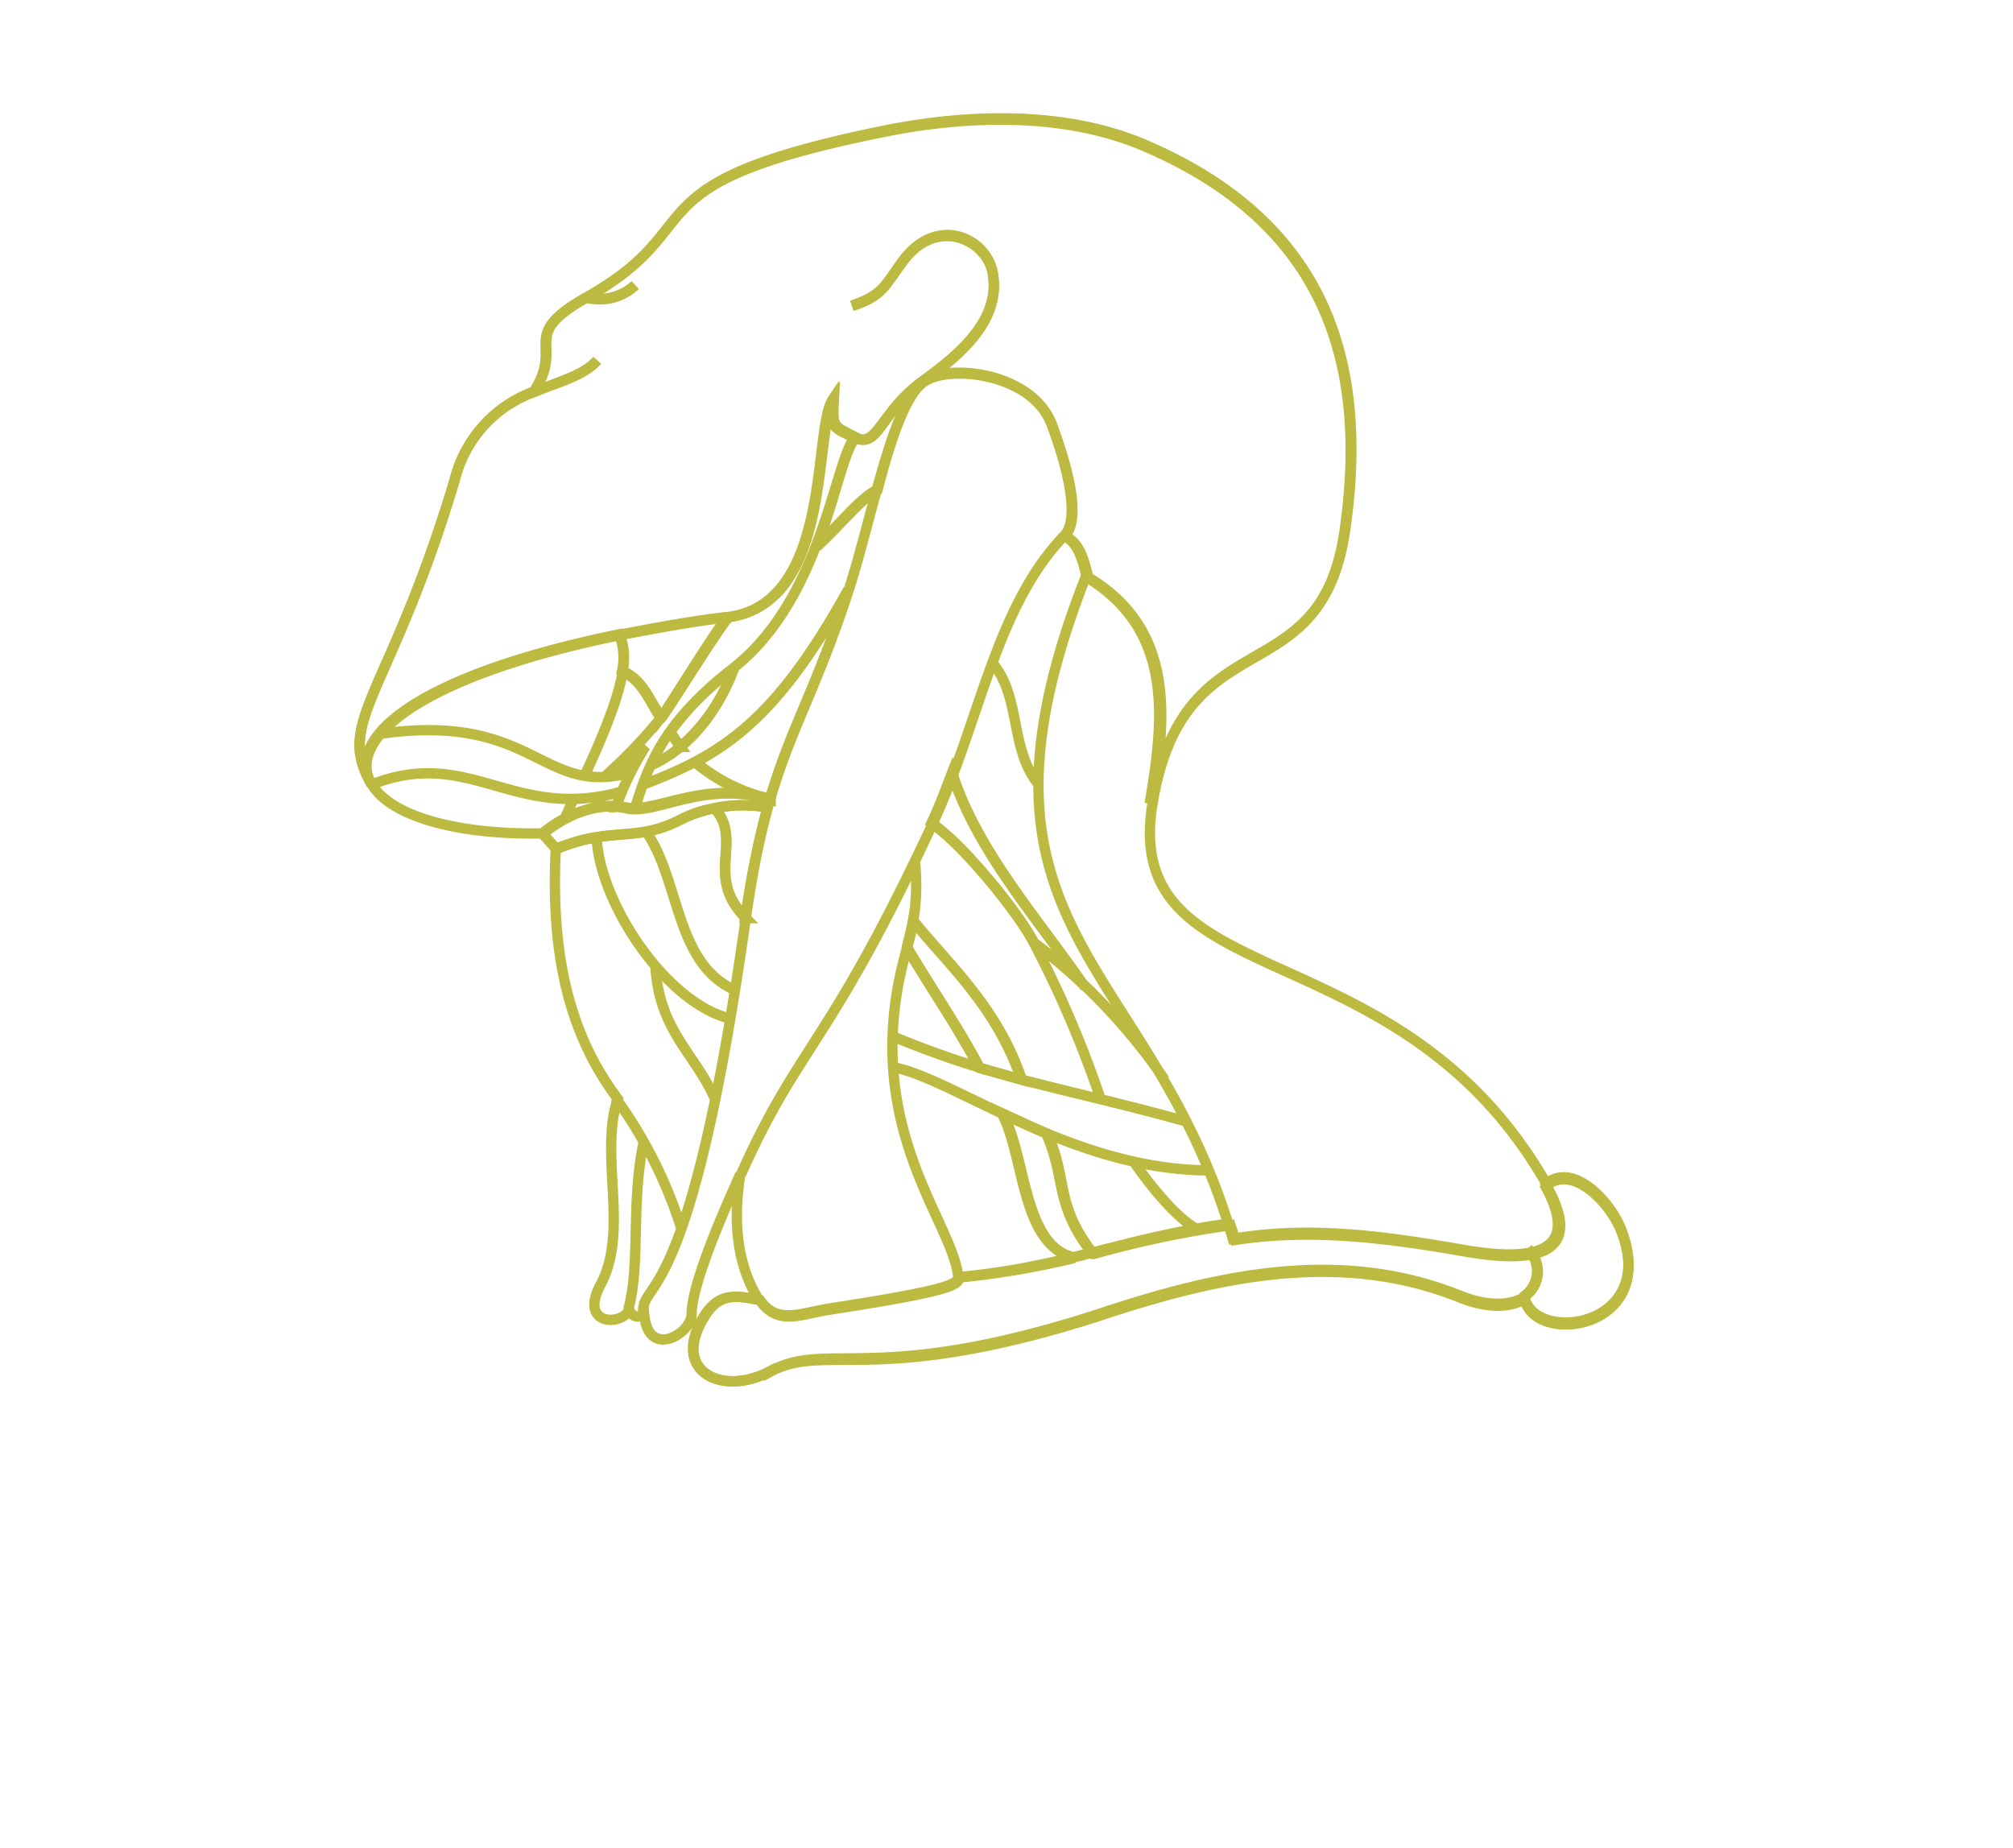 <svg id="Layer_1" data-name="Layer 1" xmlns="http://www.w3.org/2000/svg" viewBox="0 0 195 179"><g id="module202"><g id="Layer_2" data-name="Layer 2"><path d="M67.72,128.34c1.51-3,3-3,5.81-2.41-2.42-3.77-2.42-8.44-1.81-12.21C71,115.38,67,124,67,127.29c0,1.88-4.22,4.45-4.6,0a.84.84,0,0,1-1.43-.53c-.45,1.66-5,1.81-2.79-2.33,2.79-5.2-.15-12.52,1.66-18-5-6.63-6.48-14.62-6-24.27l-1.28-1.43c-8.89.15-14.92-1.88-16.58-4.82-3.54-6.11,1.81-8.52,8.07-29.4a12.23,12.23,0,0,1,7.68-8.59c3.09-4.67-1.65-5.35,5.2-9.19,12.36-7,3.47-10.93,28.64-16.06,8.14-1.65,17.79-2,25.7,1.51,16.21,7.09,21.64,19.67,19,37.38-2.41,15.83-15.6,8.07-18.62,26.23-3.16,19,23.74,11.68,38.14,36.86,2.64-2.11,6.18,1.73,7.23,4.37,3.77,9.57-8.36,11.23-9.34,6.63-1.28.76-3.39,1-6.26-.15-11.45-4.6-23.21-2.11-34.59,1.66-21.86,7.16-26.61,2.64-32.18,5.65-4.45,2.41-9.2.3-6.94-4.45Z" style="fill:none;stroke:#bcba40"/><path d="M60.86,126.84c1.21-4.3.23-10.4,1.51-16.28m-2.64-4.07A44,44,0,0,1,66,119m-3.69,8.29c-.31-3.54,4.44.53,9.94-38.36,2.34-16.28,5.43-17.87,10-31.88,2.26-7.09,4.22-17.94,7.24-20.13,2.33-1.73,10.55-.9,12.43,4.3.83,2.26,3,8.67,1.21,10.63-6.71,6.93-8.22,18.16-12.81,28-10.1,21.63-12.89,21.25-18.54,33.91m-2.42-7.08c-1.88-4.52-5.57-6.78-5.87-13.19m7.31,5.2c-6.33-1.51-12.74-11.31-13-17.56m-3.92,1.13C59.28,80,61.54,81.69,66,79.36a14,14,0,0,1,8.44-1.14m-5.2.08c2.79,3.17-1,6.56,3,10.63m-1,7c-5.87-2.57-5.35-10.71-8.66-15.38m4.75-6.78a17.17,17.17,0,0,0,7.31,3.62c-6.41-1.89-11.23,1.43-14,.82s-6,.76-8.07,2.49m2.11-1.35c.23-.53.53-1.21.91-2M36,76c9.5-3.76,13.72,3.62,24.2.68m-.53,1.51a28.3,28.3,0,0,1,2.86-5.88,19.11,19.11,0,0,0-3,3m1.5-.46c-8.66,2.34-9.19-5.88-24.19-3.77m19.75,4.15C59.81,68.28,61.24,63.9,60,61.57M36,76c-2.49-4.22,4.15-10.4,24-14.47,3.17-.6,6.64-1.28,10.48-1.73,10.18-1.36,8.22-18.16,10.18-21.1-.16,2.78-.16,2.63,2.11,3.69s2.48-2.49,6.63-5.43c3.39-2.41,7.61-5.8,6.78-10.47-.6-3.24-5.43-5.66-8.74-1.13-1.89,2.56-2,3.31-4.9,4.29m-21-2a5.07,5.07,0,0,1-4.67,1.2M51.67,38c2.49-1.06,4.82-1.58,6.18-3.09m27,12.58c-1.73,1-2.94,2.72-5.88,5.51M82.8,42.35c-2,2.56-3.17,15.53-11.69,22.31-6.1,4.82-8,8.29-9.57,13.56m1.51-4.07c3.47-1.58,6.25-4.74,8.06-9.42m-.6-5c-1,1.05-6,9.19-6.48,9.8a47.69,47.69,0,0,1-5.5,5.73M60.34,65c2,.9,2.56,2.86,3.76,4.52m.83,1.35a10.42,10.42,0,0,0,1,1.44M62.3,76c7.61-2.86,12.81-6.1,19.89-18.91M88.6,83.2a21.31,21.31,0,0,1-.68,8.44c-5,17,4.3,26.45,4.9,32,.07.76-1.13,1.36-12.36,3.09-2.94.45-5.2,1.66-6.93-.9m19.21-2.11c10.25-.91,16-3.77,26.31-5.2m28.41,7.16a3,3,0,0,0,.83-4.37m1.28-6.64c4.45,7.84-3.16,7.24-8.21,6.33-7.39-1.28-14.55-2.26-21.94-1-7.91-27.28-27.73-29.7-14.24-64.14,8.52,5.13,7.61,13.64,6.18,22m-6.1-22c-.38-1.51-.76-3.32-2.27-4M96.06,64.13c2.94,3.32,1.66,8.52,4.67,12m-8.51-1.2c2.41,7.54,8.51,14.32,12.73,20.5m-4.74-4.07a56.07,56.07,0,0,1,12.58,13.19m4.37,8.82c-13.34,0-24.94-9-30.67-10M97,107.77c2.26,4.14,1.88,12.74,6.93,14m1.81-.45c-3.69-4.83-2.41-7.09-4.44-11.61m8.51,2.79c1.36,2,3.92,5.27,6,6.48m-.83-10.33c-11.9-3.31-18.24-4-28.56-8.29m8.44,3.09c-2.11-4-4.82-7.91-7.08-11.75m.6-2.57c3.24,4.07,8.14,8.29,10.55,15.45m7.69,1.89a103.5,103.5,0,0,0-6.48-15.15c-1.36-2.71-6.79-9.5-9.95-11.61" style="fill:none;stroke:#bcba40"/><path d="M74.51,132.87c-4.3,2.26-9.05.22-6.71-4.53,1.5-3,3-3,5.8-2.41,1.73,2.57,3.92,1.36,6.93.91,11.23-1.74,12.44-2.34,12.36-3.09a81,81,0,0,0,11.16-1.89c-5-1.28-4.6-9.87-6.93-14,1.35.61,2.78,1.29,4.37,2,2,4.53.68,6.79,4.44,11.61a100.39,100.39,0,0,1,13.27-2.79c.15.45.3.91.45,1.43,7.31-1.13,14.55-.22,21.93,1.06,5,.9,12.66,1.51,8.22-6.33,2.64-2.11,6.18,1.73,7.23,4.37,3.77,9.57-8.36,11.23-9.34,6.63-1.28.76-3.39,1-6.26-.15-11.45-4.6-23.21-2.11-34.59,1.66-22.08,7.16-26.83,2.56-32.33,5.58Z" style="fill:none;stroke:#bcba40"/><path d="M94.93,103.47c-2.11-4-4.82-7.91-7.08-11.75.22-.91.45-1.74.6-2.57,3.24,4.07,8.14,8.29,10.55,15.45-1.28-.37-2.64-.75-4.07-1.13Z" style="fill:none;stroke:#bcba40"/><path d="M105,95.41a48.46,48.46,0,0,0-4.82-4.07c-1.36-2.71-6.78-9.5-9.95-11.61.76-1.58,1.36-3.24,2-4.9,2.41,7.62,8.51,14.4,12.73,20.58Z" style="fill:none;stroke:#bcba40"/><path d="M72.24,88.93c-4.07-4.07-.22-7.46-3-10.63A10.21,10.21,0,0,0,66,79.36c-4.45,2.33-6.71.6-12.14,2.86l-1.28-1.43c2.11-1.74,5.13-3.17,8.07-2.49s7.53-2.79,14-.83a17.06,17.06,0,0,1-7.31-3.62c5.12-2.71,9.42-6.93,14.84-16.73-4.52,13.94-7.61,15.6-10,31.81Z" style="fill:none;stroke:#bcba40"/><path d="M65.91,72.35c-.37-.53-.68-1-1-1.44a28.21,28.21,0,0,1,6.18-6.18,18.21,18.21,0,0,1-5.2,7.62Z" style="fill:none;stroke:#bcba40"/><path d="M64,69.56C62.9,67.9,62.22,65.94,60.26,65a5.88,5.88,0,0,0-.3-3.55c-19.9,4.07-26.53,10.18-24,14.47-3.55-6.1,1.81-8.51,8.06-29.39A12.22,12.22,0,0,1,51.67,38c3.09-4.67-1.66-5.35,5.2-9.2,12.36-7,3.47-10.93,28.64-16,8.14-1.66,17.79-2,25.7,1.51,16.2,7.08,21.63,19.67,19,37.38-2.41,15.83-15.6,8.06-18.61,26.23,1.35-8.37,2.33-16.88-6.18-22-.38-1.51-.76-3.32-2.26-4,1.88-2-.38-8.37-1.21-10.63-1.81-5.2-10.1-6-12.44-4.3C87.69,38.2,86.26,42.65,85,47.47c-1.73,1-2.94,2.72-5.88,5.51,1.81-4.83,2.64-9.27,3.77-10.63-2.18-1.13-2.26-.9-2.11-3.69-2,2.94,0,19.74-10.17,21.1-1.06,1.13-6,9.19-6.56,9.8Z" style="fill:none;stroke:#bcba40"/><path d="M60,61.49c3.17-.6,6.64-1.28,10.48-1.73M51.67,38c2.49-1.06,4.82-1.58,6.18-3.09m-1-6.11a5.07,5.07,0,0,0,4.67-1.2m21,2c2.86-1,3.09-1.73,4.9-4.29,3.39-4.6,8.21-2.19,8.74,1.13.83,4.67-3.47,8.06-6.78,10.47-4.15,3-4.22,6.71-6.63,5.43M74.35,78.22a13.41,13.41,0,0,0-5.2.08M104,121.79a16.12,16.12,0,0,0,1.89-.53m42.43.08a2.91,2.91,0,0,1-.83,4.37" style="fill:none;stroke:#bcba40"/></g></g></svg>